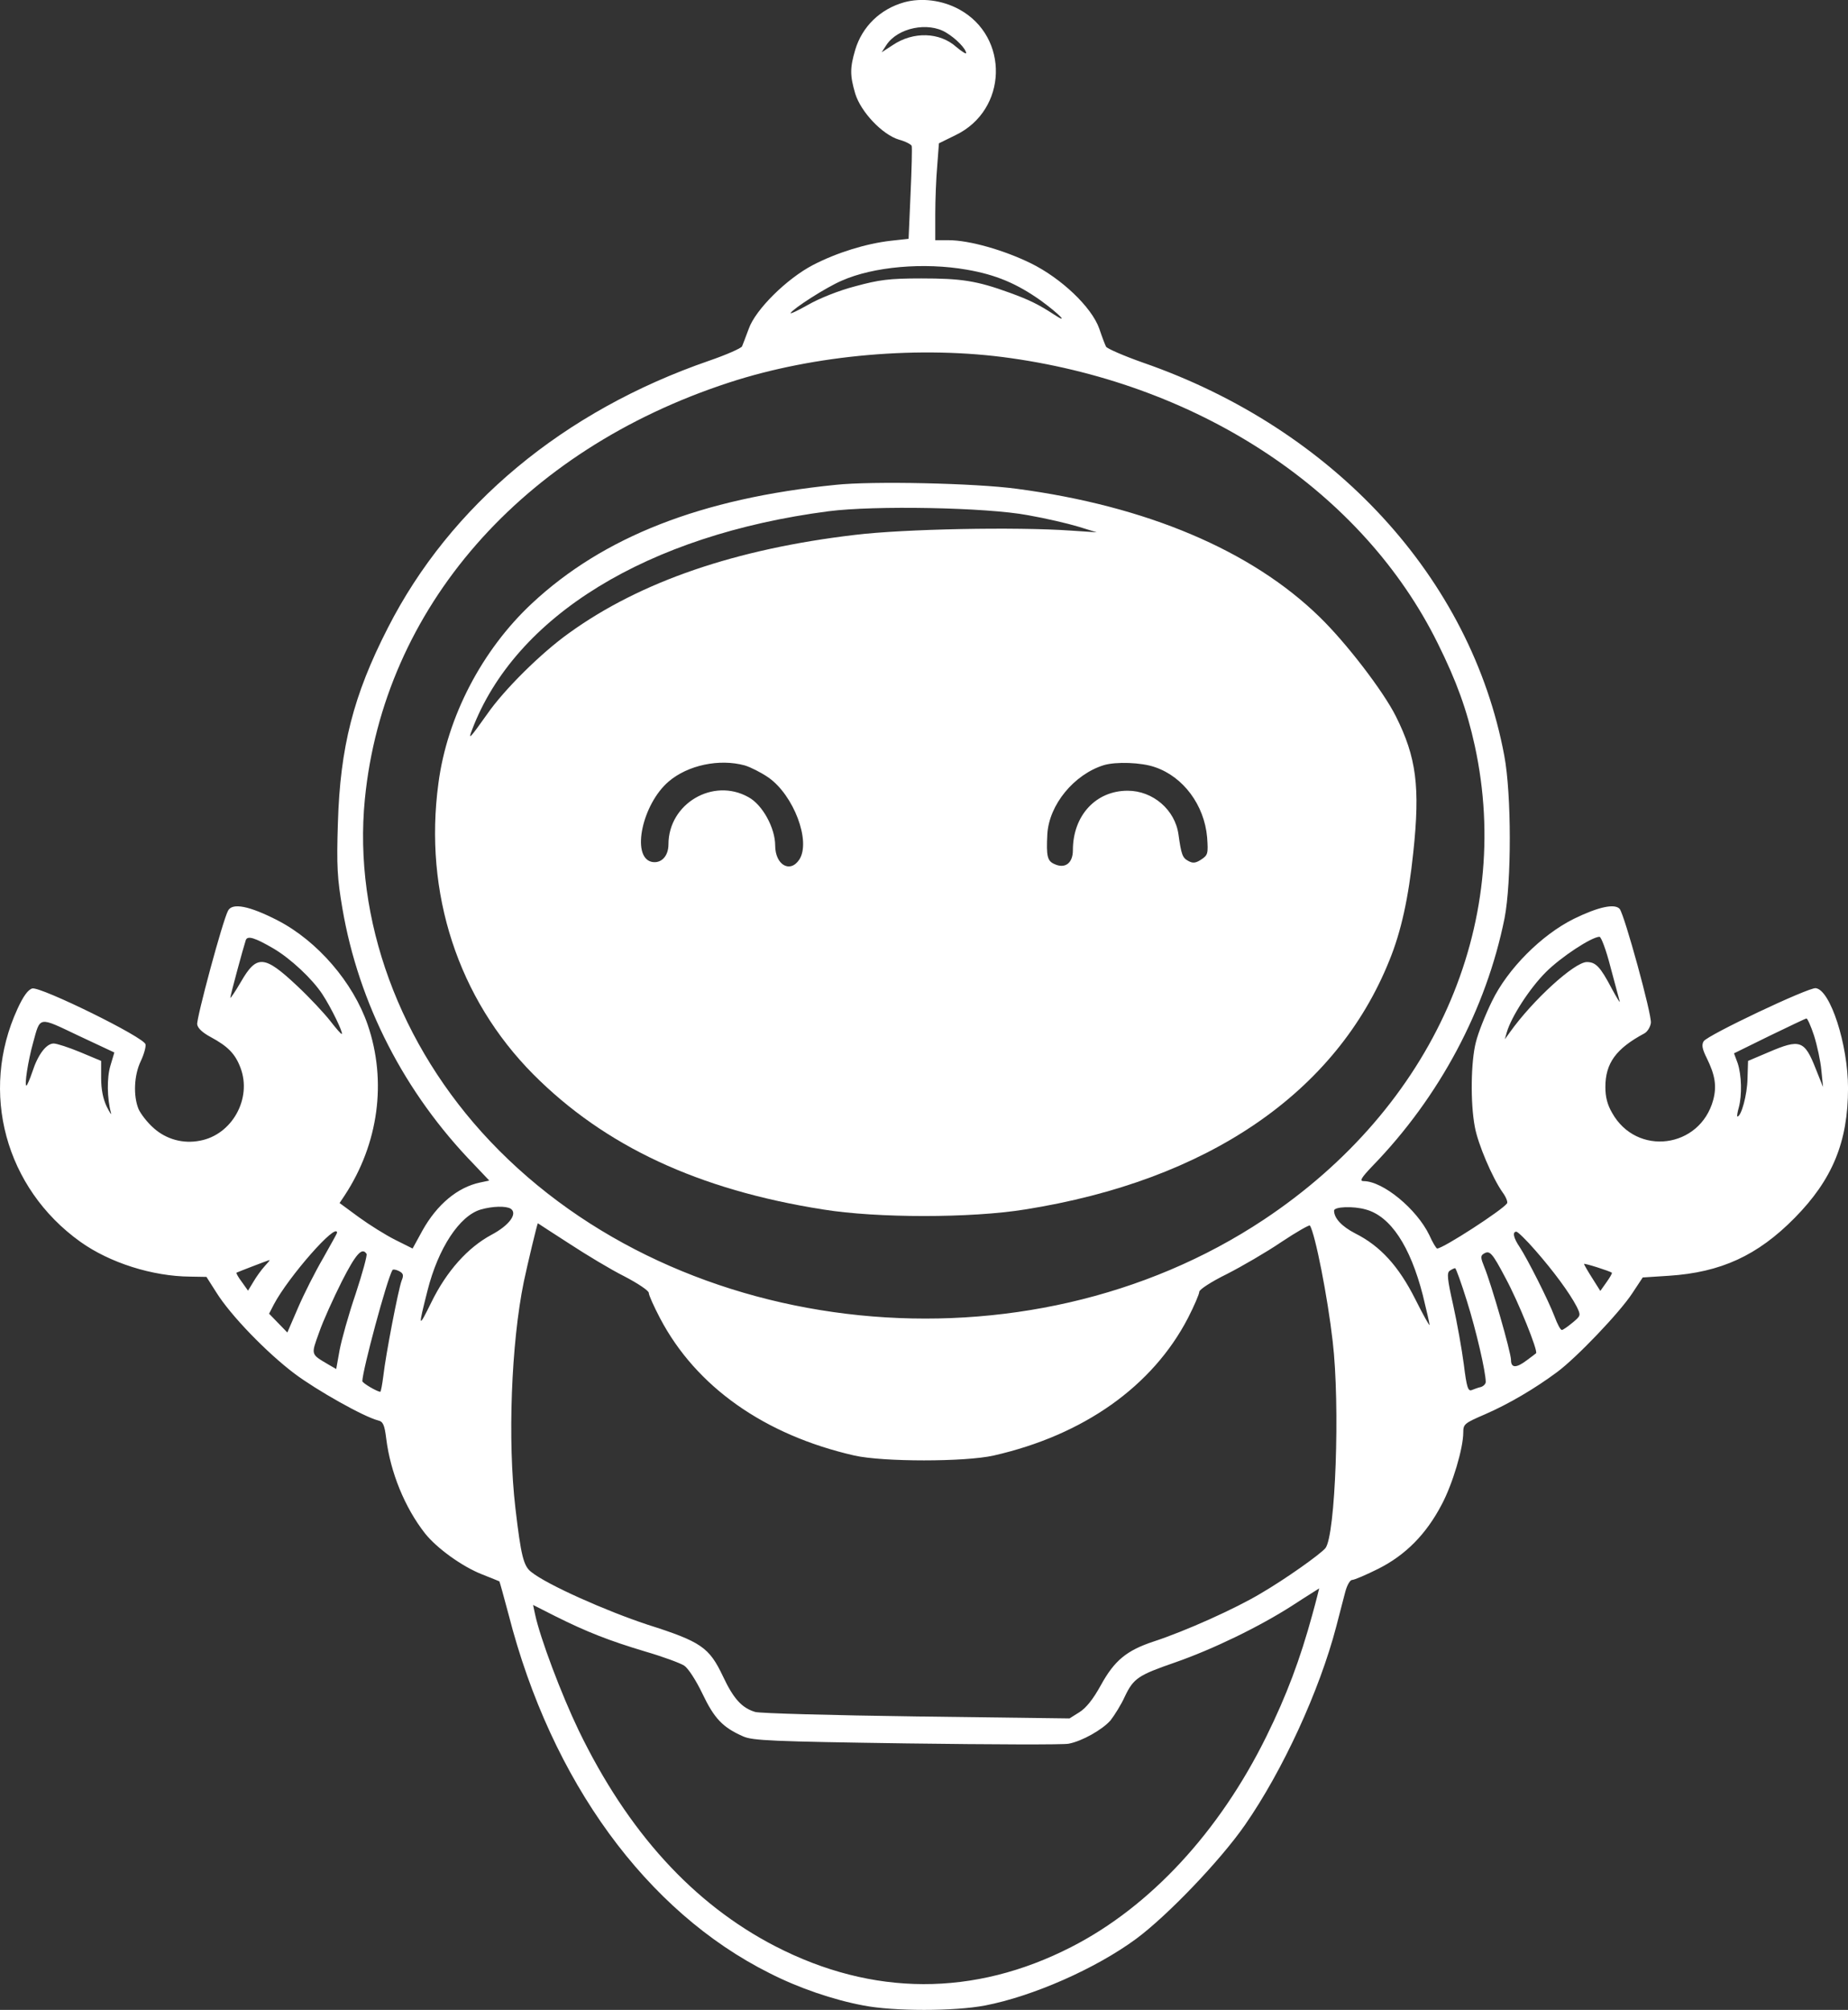 <?xml version="1.0" encoding="UTF-8" standalone="no"?>
<svg
   version="1.0"
   width="658pt"
   height="715.605pt"
   viewBox="0 0 658 715.605"
   preserveAspectRatio="xMidYMid"
   id="svg2"
   xmlns="http://www.w3.org/2000/svg"
   xmlns:svg="http://www.w3.org/2000/svg">
  <rect x="0" y="0" width="658" height="715.605" fill="#333333" stroke="none"/>
  <defs
     id="defs2" />
  <g
     transform="matrix(0.1,0,0,-0.1,-129.988,808.529)"
     fill="#ffffff"
     stroke="none"
     id="g2">
    <path
       d="m 4519,8077 c -85,-24 -149,-86 -174,-169 -19,-65 -19,-91 0,-156 20,-65 96,-146 156,-164 23,-6 43,-17 45,-22 2,-6 0,-83 -4,-171 l -7,-160 -64,-7 c -87,-10 -191,-42 -276,-86 -94,-49 -205,-159 -229,-227 -10,-27 -21,-56 -24,-63 -4,-7 -56,-30 -117,-51 -519,-179 -922,-515 -1144,-951 -123,-240 -170,-425 -178,-695 -5,-154 -2,-198 16,-304 58,-339 221,-657 469,-912 l 54,-57 -33,-7 c -80,-17 -153,-78 -205,-171 l -35,-64 -62,31 c -34,17 -93,54 -130,81 l -68,50 18,27 c 121,184 151,407 82,608 -52,151 -179,298 -320,371 -101,52 -162,64 -177,35 -19,-34 -113,-384 -110,-405 2,-14 20,-30 48,-45 61,-33 87,-59 106,-109 42,-110 -30,-239 -144,-260 -60,-12 -120,5 -164,44 -23,20 -47,51 -55,69 -19,47 -16,120 8,170 11,23 19,51 17,60 -4,25 -373,206 -403,199 -15,-4 -32,-27 -53,-73 -136,-296 -43,-638 224,-829 105,-75 257,-123 391,-124 l 58,-1 35,-55 c 51,-82 179,-214 278,-289 80,-60 247,-154 298,-167 18,-4 23,-16 29,-64 15,-121 66,-246 138,-338 42,-53 132,-118 203,-146 33,-13 60,-24 62,-25 1,-1 16,-55 33,-119 152,-593 491,-1057 929,-1276 104,-53 227,-95 334,-115 107,-21 325,-21 434,0 170,33 393,131 537,237 111,82 300,279 388,406 134,193 265,477 325,707 11,44 26,99 32,123 6,23 17,42 24,42 8,0 50,18 94,40 97,49 170,123 225,228 39,73 77,201 77,257 0,30 4,33 78,65 85,37 178,92 256,150 69,51 223,212 268,281 l 37,56 93,6 c 185,12 316,72 448,206 134,136 190,270 190,462 0,155 -63,350 -115,356 -26,3 -385,-167 -399,-189 -8,-13 -5,-28 11,-60 30,-61 36,-100 23,-149 -47,-173 -273,-202 -360,-46 -17,29 -24,57 -24,92 0,85 38,137 139,191 11,6 21,23 23,37 4,29 -94,385 -111,406 -17,20 -75,8 -163,-35 -115,-57 -236,-178 -292,-294 -23,-47 -49,-112 -57,-145 -18,-69 -20,-216 -4,-301 11,-62 63,-183 99,-234 12,-16 19,-34 16,-39 -15,-23 -228,-161 -249,-161 -3,0 -16,21 -28,48 -45,93 -165,192 -234,192 -15,0 -9,11 31,53 240,247 406,560 471,883 25,129 25,442 -1,579 -118,631 -606,1163 -1286,1399 -68,24 -128,50 -132,57 -4,8 -15,37 -24,64 -27,77 -136,180 -244,233 -96,47 -219,82 -292,82 h -48 v 93 c 0,50 3,128 7,172 l 6,80 59,29 c 186,89 193,350 13,448 -61,33 -134,42 -196,25 z m 150,-108 c 35,-21 70,-57 71,-73 0,-4 -16,6 -35,22 -59,53 -153,56 -226,7 l -40,-26 17,26 c 40,61 148,84 213,44 z m 74,-844 c 103,-18 177,-49 263,-110 63,-46 103,-86 49,-51 -56,37 -91,54 -160,79 -118,43 -173,51 -315,51 -115,0 -150,-5 -235,-28 -58,-15 -128,-43 -168,-66 -37,-21 -65,-34 -62,-29 11,17 126,91 182,115 113,50 292,66 446,39 z m 157,-315 c 683,-97 1254,-479 1519,-1015 67,-135 104,-237 132,-365 139,-639 -149,-1287 -751,-1687 -847,-563 -2076,-438 -2755,279 -323,341 -488,791 -446,1218 67,680 558,1242 1296,1483 305,100 685,133 1005,87 z M 2274,4708 c 61,-36 138,-108 174,-163 32,-49 74,-136 69,-141 -2,-2 -20,19 -41,46 -21,27 -74,84 -118,125 -117,110 -144,112 -200,15 -21,-36 -38,-61 -38,-57 0,8 46,178 55,205 6,17 32,9 99,-30 z m 4760,-65 c 16,-60 31,-115 33,-123 2,-8 -10,12 -28,45 -41,78 -57,95 -89,95 -44,0 -193,-136 -274,-250 l -18,-25 7,25 c 16,55 81,156 139,214 54,54 162,125 191,126 6,0 24,-48 39,-107 z M 1693,4291 c -13,-43 -12,-116 2,-168 3,-10 -4,0 -15,22 -13,27 -20,61 -20,102 v 61 l -74,31 c -41,17 -84,31 -95,31 -26,0 -56,-39 -76,-101 -9,-27 -19,-49 -21,-49 -8,0 6,89 23,150 27,98 17,97 162,28 l 128,-60 z m 6066,107 c 11,-35 23,-90 26,-123 l 6,-60 -26,65 c -40,102 -56,107 -168,59 l -73,-31 -2,-64 c -1,-56 -22,-134 -36,-134 -2,0 0,15 5,32 12,44 10,116 -4,158 l -13,35 126,62 c 69,33 128,62 132,62 3,1 16,-27 27,-61 z M 3118,3782 c 26,-17 -4,-59 -68,-93 -84,-45 -160,-129 -215,-242 -46,-93 -47,-91 -13,43 38,151 114,267 190,289 42,12 89,13 106,3 z m 3045,-3 c 88,-24 158,-130 203,-305 13,-53 24,-101 24,-106 0,-5 -23,36 -51,92 -59,117 -124,189 -214,234 -48,25 -75,54 -75,81 0,14 68,17 113,4 z M 3326,3658 c 61,-40 149,-93 197,-117 48,-25 87,-51 87,-59 0,-8 18,-48 40,-90 128,-244 372,-416 692,-489 102,-23 394,-23 496,0 321,73 566,247 692,490 22,43 40,85 40,93 0,8 43,36 98,63 53,27 141,78 194,114 54,36 100,62 102,59 19,-31 63,-254 81,-412 27,-228 10,-693 -26,-737 -20,-23 -141,-109 -230,-161 -90,-54 -268,-134 -381,-171 -97,-32 -140,-68 -188,-155 -28,-51 -53,-82 -77,-97 l -35,-22 -544,7 c -298,4 -557,11 -575,16 -47,14 -77,46 -115,127 -49,103 -77,123 -269,184 -148,49 -357,142 -413,187 -28,21 -37,57 -57,228 -28,240 -15,587 30,806 13,62 48,208 50,208 0,0 50,-33 111,-72 z m -826,38 c 0,-2 -23,-43 -50,-91 -28,-48 -68,-127 -89,-176 l -38,-88 -32,33 -33,34 17,33 c 51,97 225,296 225,255 z m 4267,-63 c 64,-73 121,-150 147,-200 15,-31 15,-32 -15,-57 -17,-14 -34,-26 -38,-26 -5,0 -16,21 -26,48 -22,58 -97,206 -124,247 -22,32 -27,55 -12,55 5,0 36,-30 68,-67 z m -4162,-12 c 3,-5 -15,-70 -39,-143 -25,-73 -50,-163 -57,-200 l -12,-67 -26,15 c -66,39 -64,34 -35,115 14,41 51,122 81,182 50,98 72,123 88,98 z m 4056,-87 c 45,-83 117,-261 108,-267 -2,-2 -17,-13 -33,-25 -37,-28 -56,-28 -56,1 0,28 -71,273 -95,331 -13,32 -14,40 -3,47 22,14 30,6 79,-87 z m -4418,44 c -12,-13 -30,-38 -40,-55 l -20,-33 -22,31 c -13,17 -21,32 -19,33 3,2 107,42 117,45 3,0 -5,-9 -16,-21 z m 4796,-24 c 2,-2 -7,-17 -19,-34 l -22,-31 -29,46 c -16,25 -29,48 -29,50 0,4 91,-25 99,-31 z m -4309,-28 c -12,-32 -57,-266 -65,-338 -4,-32 -9,-58 -11,-58 -11,0 -64,31 -64,38 1,40 87,360 107,395 2,4 13,2 23,-3 16,-8 18,-15 10,-34 z m 3793,-73 c 33,-105 67,-252 67,-288 0,-7 -8,-15 -17,-18 -10,-2 -25,-8 -33,-11 -13,-5 -18,10 -28,91 -7,54 -24,149 -38,212 -21,93 -23,115 -12,122 7,5 16,9 19,9 3,0 22,-53 42,-117 z M 5973,2338 c -44,-161 -92,-289 -164,-435 -168,-341 -415,-607 -695,-750 -346,-177 -707,-176 -1054,3 -292,151 -525,407 -700,769 -61,127 -137,328 -155,413 l -7,33 79,-40 c 112,-56 191,-87 321,-126 62,-18 124,-41 138,-50 14,-9 42,-52 65,-100 42,-88 72,-120 145,-152 34,-15 101,-18 584,-25 300,-4 559,-5 575,-1 48,9 120,50 149,83 14,18 38,56 51,85 31,65 48,76 178,121 135,47 300,127 417,202 52,34 96,61 97,62 0,0 -10,-42 -24,-92 z"
       id="path1" />
    <path
       d="m 4275,6359 c -478,-48 -827,-185 -1081,-422 -178,-166 -302,-404 -333,-640 -53,-391 70,-767 338,-1037 254,-255 587,-411 1032,-481 191,-31 527,-31 718,0 651,103 1109,416 1298,887 42,103 68,222 85,384 25,234 11,339 -62,485 -45,90 -178,263 -272,354 -243,237 -617,395 -1078,456 -147,20 -515,28 -645,14 z m 685,-108 c 63,-11 144,-30 180,-41 l 65,-20 -90,6 c -198,14 -595,6 -770,-15 -425,-50 -764,-166 -1018,-349 -100,-71 -233,-203 -293,-290 -61,-86 -68,-93 -54,-57 153,407 625,696 1270,780 162,21 561,14 710,-14 z M 3952,5360 c 20,-6 58,-25 84,-43 90,-63 152,-227 110,-292 -33,-50 -86,-19 -86,50 0,62 -45,145 -95,172 -126,71 -285,-23 -285,-168 0,-43 -27,-70 -61,-62 -72,19 -32,206 62,286 68,58 180,82 271,57 z m 1460,-6 c 101,-34 176,-135 186,-250 4,-58 3,-63 -21,-79 -20,-13 -30,-14 -46,-5 -21,11 -25,23 -35,94 -12,88 -91,156 -181,156 -113,0 -195,-88 -195,-212 0,-46 -28,-67 -66,-49 -25,11 -29,28 -25,106 6,105 95,213 201,246 43,13 134,10 182,-7 z"
       id="path2" />
  </g>
</svg>
